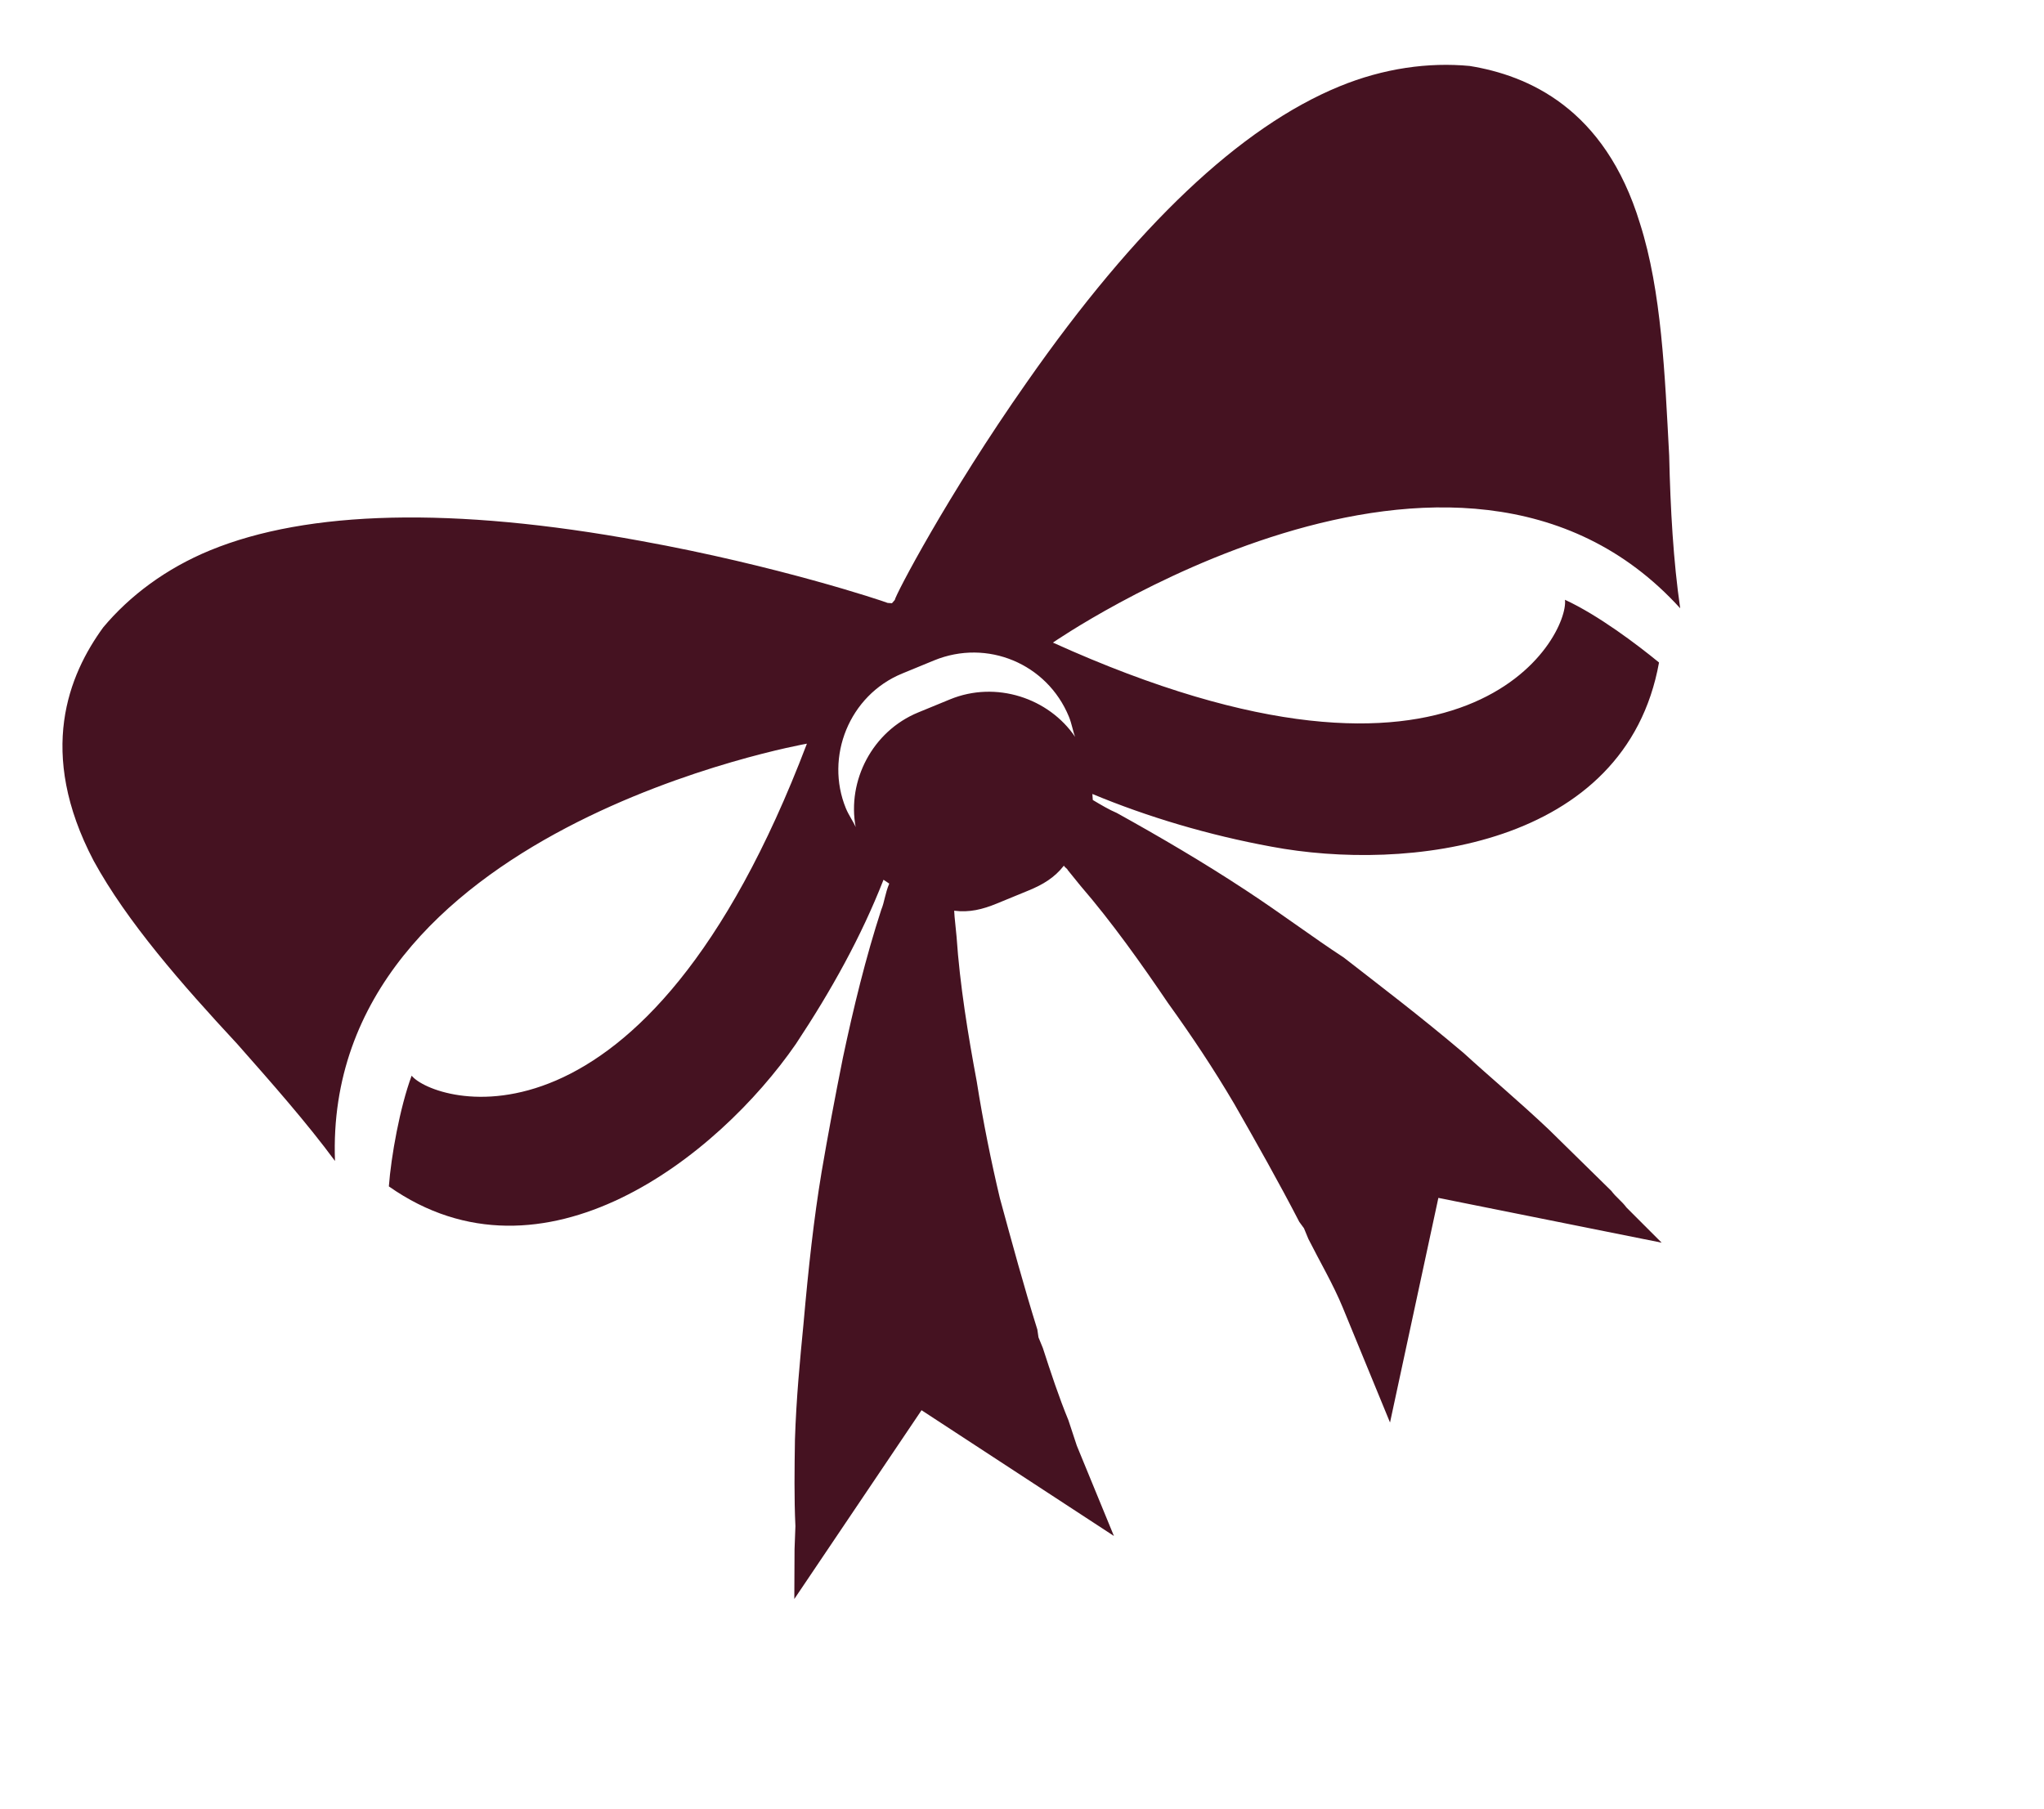 <svg width="61" height="54" viewBox="0 0 61 54" fill="none" xmlns="http://www.w3.org/2000/svg">
<path d="M43.861 1.969C42.641 1.853 41.295 2.035 39.975 2.578C37.017 3.793 33.905 6.739 30.64 11.415C28.264 14.799 26.712 17.783 26.703 17.91L26.619 18.006L26.491 17.997C26.342 17.935 23.193 16.883 19.124 16.146C13.515 15.117 9.178 15.232 6.273 16.426C4.952 16.969 3.868 17.785 3.081 18.726C2.055 20.135 1.09 22.445 2.796 25.696C3.789 27.511 5.419 29.373 7.079 31.16C8.119 32.338 9.159 33.516 9.997 34.654C9.628 24.741 24.081 22.198 24.081 22.198C19.216 35.002 12.918 32.898 12.285 32.108C11.933 33.055 11.671 34.521 11.605 35.413C16.206 38.647 21.428 34.525 23.751 31.163C24.818 29.552 25.704 27.952 26.367 26.26L26.538 26.375C26.413 26.673 26.395 26.928 26.301 27.151C25.837 28.577 25.47 30.086 25.155 31.574C24.912 32.785 24.7 33.922 24.519 34.984C24.288 36.376 24.131 37.798 23.978 39.529C23.872 40.622 23.765 41.715 23.724 42.967C23.711 43.837 23.698 44.707 23.738 45.555L23.712 46.244L23.705 47.729L27.502 42.094L33.243 45.847L32.136 43.153L31.885 42.392C31.602 41.706 31.351 40.944 31.122 40.236L30.992 39.919L30.958 39.686C30.564 38.428 30.202 37.095 29.839 35.762C29.585 34.693 29.341 33.497 29.149 32.279C28.892 30.903 28.645 29.399 28.547 27.958L28.488 27.364L28.476 27.184C28.932 27.243 29.324 27.144 29.746 26.971L30.697 26.58C31.12 26.406 31.468 26.201 31.751 25.838C31.773 25.891 31.847 25.922 31.869 25.975L32.244 26.438C33.188 27.532 34.069 28.776 34.854 29.935C35.574 30.936 36.219 31.905 36.834 32.949C37.492 34.099 38.171 35.302 38.776 36.473L38.915 36.663L39.046 36.98C39.381 37.645 39.79 38.341 40.072 39.028L41.483 42.461L42.926 35.756L49.589 37.093L48.539 36.042C48.4 35.853 48.229 35.738 48.089 35.548L46.227 33.72C45.317 32.859 44.473 32.157 43.681 31.432C42.356 30.31 41.191 29.43 40.102 28.581C39.173 27.975 38.276 27.294 37.177 26.572C35.907 25.736 34.606 24.974 33.327 24.265C33.103 24.171 32.858 24.025 32.613 23.879L32.6 23.699C34.24 24.383 36.069 24.928 37.939 25.271C41.955 26.029 48.513 25.31 49.511 19.775C48.859 19.24 47.695 18.36 46.704 17.903C46.831 18.962 43.863 24.813 31.423 19.181C31.423 19.181 43.488 10.828 50.143 18.157C49.939 16.759 49.85 15.191 49.814 13.6C49.685 11.183 49.588 8.692 48.943 6.672C47.892 3.214 45.582 2.249 43.861 1.969ZM32.086 21.996C31.301 20.837 29.726 20.311 28.353 20.875L27.402 21.266C26.029 21.83 25.279 23.311 25.536 24.688C25.471 24.529 25.331 24.339 25.244 24.128C24.615 22.596 25.34 20.755 26.925 20.104L27.875 19.713C29.46 19.062 31.249 19.808 31.9 21.393C31.987 21.605 32.021 21.837 32.086 21.996Z" fill="#451221"/>
</svg>
